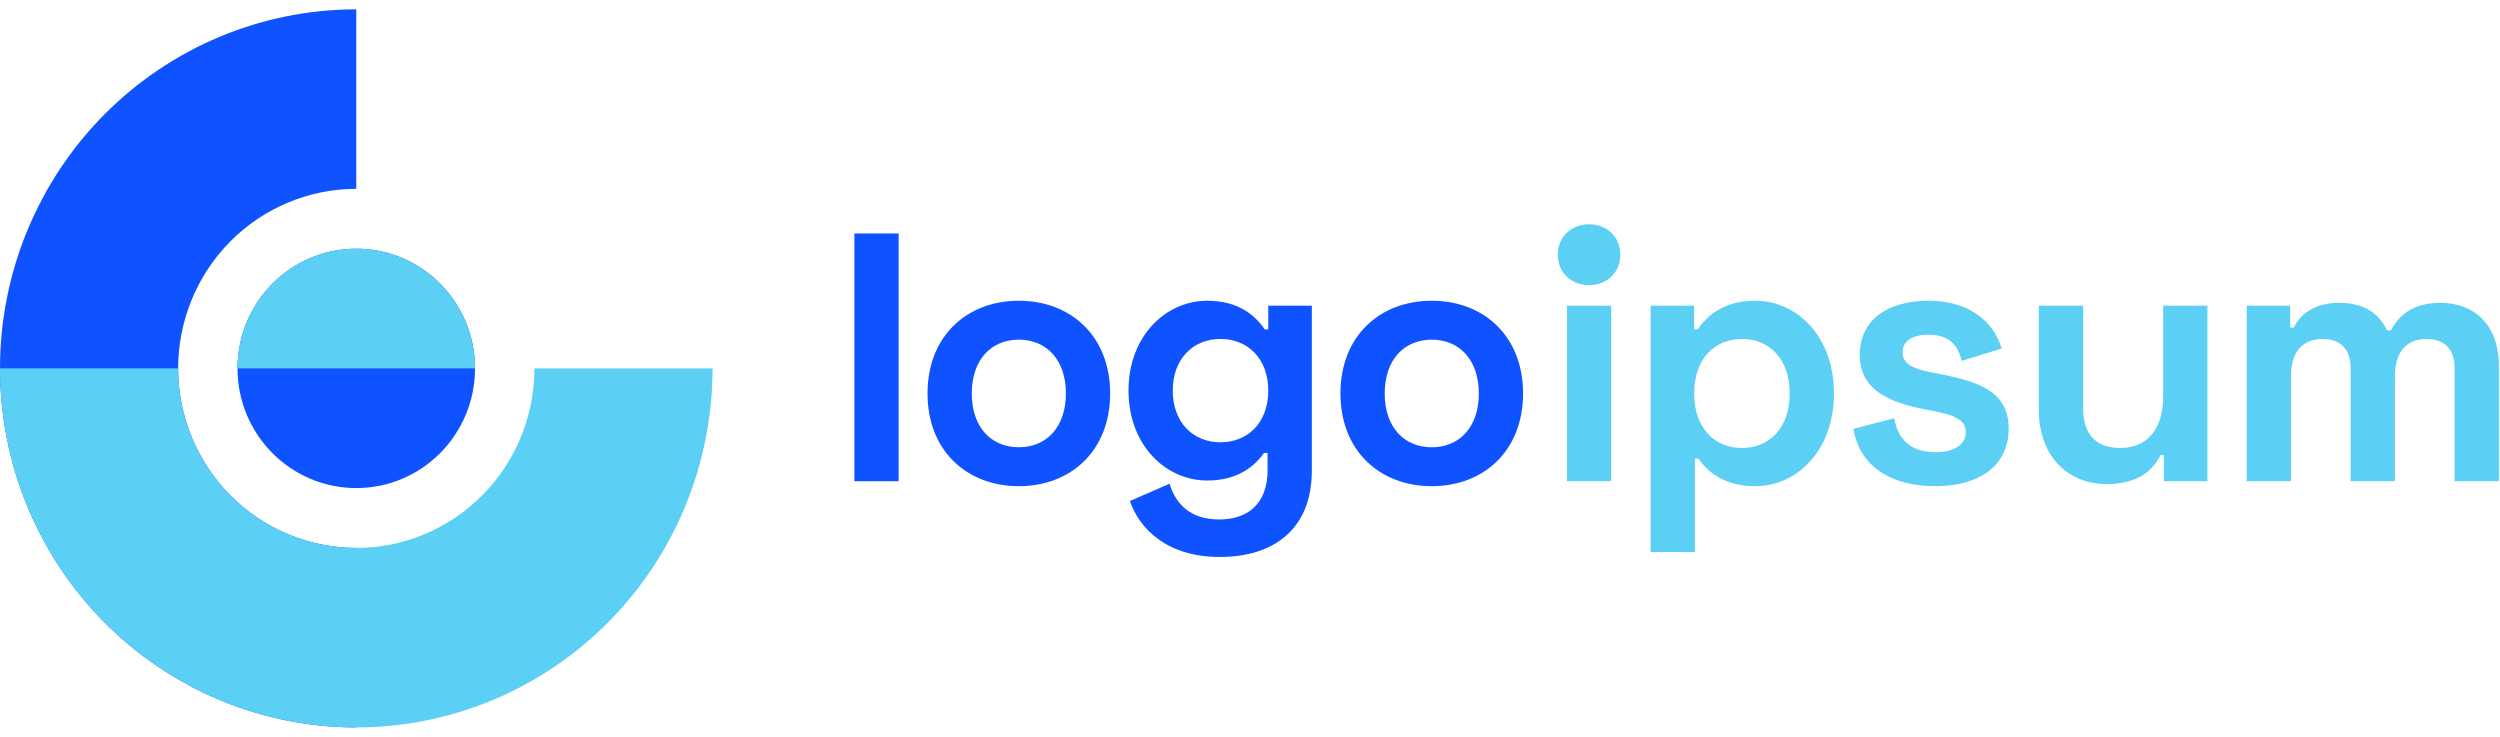 <svg width="207" height="61" viewBox="0 0 207 61" fill="none" xmlns="http://www.w3.org/2000/svg">
<path d="M29.5 0.773C25.626 0.773 21.79 1.542 18.211 3.036C14.632 4.53 11.38 6.72 8.64 9.48C5.901 12.241 3.728 15.518 2.246 19.125C0.763 22.732 0 26.598 0 30.502C0 34.406 0.763 38.272 2.246 41.879C3.728 45.486 5.901 48.763 8.64 51.524C11.38 54.284 14.632 56.474 18.211 57.968C21.79 59.462 25.626 60.231 29.5 60.231V45.367C27.563 45.367 25.645 44.982 23.855 44.235C22.066 43.488 20.44 42.393 19.07 41.013C17.701 39.633 16.614 37.994 15.873 36.19C15.132 34.387 14.75 32.454 14.75 30.502C14.75 28.55 15.132 26.617 15.873 24.814C16.614 23.01 17.701 21.371 19.07 19.991C20.44 18.611 22.066 17.516 23.855 16.769C25.645 16.022 27.563 15.637 29.5 15.637V0.773Z" fill="#0F52FF"/>
<path d="M29.5 40.412C34.931 40.412 39.333 35.975 39.333 30.502C39.333 25.029 34.931 20.592 29.5 20.592C24.069 20.592 19.667 25.029 19.667 30.502C19.667 35.975 24.069 40.412 29.5 40.412Z" fill="#0F52FF"/>
<path d="M0 30.502C0 34.406 0.763 38.272 2.246 41.879C3.728 45.486 5.901 48.763 8.64 51.524C11.38 54.284 14.632 56.474 18.211 57.968C21.79 59.462 25.626 60.231 29.5 60.231C33.374 60.231 37.21 59.462 40.789 57.968C44.368 56.474 47.62 54.284 50.36 51.524C53.099 48.763 55.272 45.486 56.755 41.879C58.237 38.272 59 34.406 59 30.502H44.25C44.25 32.454 43.868 34.387 43.127 36.19C42.386 37.994 41.3 39.633 39.93 41.013C38.56 42.393 36.934 43.488 35.145 44.235C33.355 44.982 31.437 45.367 29.5 45.367C27.563 45.367 25.645 44.982 23.855 44.235C22.066 43.488 20.44 42.393 19.07 41.013C17.701 39.633 16.614 37.994 15.873 36.19C15.132 34.387 14.75 32.454 14.75 30.502H0Z" fill="#5BD0F4"/>
<path d="M39.333 30.502C39.333 27.874 38.297 25.353 36.453 23.495C34.609 21.636 32.108 20.592 29.5 20.592C26.892 20.592 24.391 21.636 22.547 23.495C20.703 25.353 19.667 27.874 19.667 30.502H29.5H39.333Z" fill="#5BD0F4"/>
<path d="M74.407 19.332H70.743V39.845H74.407V19.332Z" fill="#0F52FF"/>
<path d="M76.799 32.578C76.799 37.326 80.056 40.256 84.36 40.256C88.663 40.256 91.92 37.326 91.92 32.578C91.92 27.831 88.663 24.901 84.36 24.901C80.056 24.901 76.799 27.831 76.799 32.578ZM80.463 32.578C80.463 29.765 82.091 28.124 84.36 28.124C86.628 28.124 88.256 29.765 88.256 32.578C88.256 35.392 86.628 37.033 84.36 37.033C82.091 37.033 80.463 35.392 80.463 32.578Z" fill="#0F52FF"/>
<path d="M105.013 25.311V27.274H104.722C103.85 26.014 102.454 24.901 99.953 24.901C96.522 24.901 93.44 27.831 93.44 32.344C93.44 36.857 96.522 39.787 99.953 39.787C102.454 39.787 103.85 38.644 104.664 37.502H104.955V38.908C104.955 41.721 103.326 43.011 100.942 43.011C98.558 43.011 97.336 41.721 96.842 40.051L93.556 41.487C94.312 43.685 96.522 46.117 101 46.117C105.595 46.117 108.619 43.685 108.619 38.996V25.311H105.013ZM101.058 36.622C98.79 36.622 97.104 34.981 97.104 32.344C97.104 29.707 98.79 28.066 101.058 28.066C103.326 28.066 105.013 29.707 105.013 32.344C105.013 34.981 103.326 36.622 101.058 36.622Z" fill="#0F52FF"/>
<path d="M110.989 32.578C110.989 37.326 114.246 40.256 118.55 40.256C122.853 40.256 126.11 37.326 126.11 32.578C126.11 27.831 122.853 24.901 118.55 24.901C114.246 24.901 110.989 27.831 110.989 32.578ZM114.653 32.578C114.653 29.765 116.282 28.124 118.55 28.124C120.818 28.124 122.446 29.765 122.446 32.578C122.446 35.392 120.818 37.033 118.55 37.033C116.282 37.033 114.653 35.392 114.653 32.578Z" fill="#0F52FF"/>
<path d="M128.986 21.09C128.986 22.585 130.12 23.611 131.575 23.611C133.028 23.611 134.163 22.585 134.163 21.09C134.163 19.596 133.028 18.57 131.575 18.57C130.12 18.57 128.986 19.596 128.986 21.09ZM133.406 25.31H129.743V39.845H133.406V25.31Z" fill="#5BD0F4"/>
<path d="M136.671 45.707H140.336V37.97H140.626C141.44 39.143 142.836 40.256 145.337 40.256C148.768 40.256 151.851 37.326 151.851 32.578C151.851 27.831 148.768 24.901 145.337 24.901C142.836 24.901 141.44 26.014 140.568 27.274H140.277V25.311H136.671V45.707ZM144.231 37.091C141.964 37.091 140.277 35.45 140.277 32.578C140.277 29.707 141.964 28.066 144.231 28.066C146.5 28.066 148.186 29.707 148.186 32.578C148.186 35.45 146.5 37.091 144.231 37.091Z" fill="#5BD0F4"/>
<path d="M153.989 29.384C153.989 32.256 156.372 33.311 159.396 33.897L160.153 34.044C161.955 34.395 162.769 34.835 162.769 35.773C162.769 36.71 161.955 37.443 160.27 37.443C158.582 37.443 157.217 36.74 156.837 34.63L153.464 35.509C153.96 38.556 156.489 40.256 160.27 40.256C163.933 40.256 166.318 38.527 166.318 35.48C166.318 32.432 163.875 31.611 160.619 30.967L159.862 30.82C158.35 30.527 157.535 30.117 157.535 29.15C157.535 28.271 158.292 27.714 159.688 27.714C161.084 27.714 162.072 28.3 162.421 29.882L165.736 28.857C165.038 26.512 162.916 24.901 159.688 24.901C156.256 24.901 153.989 26.512 153.989 29.384Z" fill="#5BD0F4"/>
<path d="M182.775 39.845V25.31H179.112V32.812C179.112 35.508 177.804 37.091 175.564 37.091C173.586 37.091 172.482 36.007 172.482 33.809V25.31H168.817V33.984C168.817 37.589 171.058 40.08 174.431 40.08C177.076 40.08 178.298 38.908 178.879 37.677H179.169V39.845H182.775Z" fill="#5BD0F4"/>
<path d="M186.025 25.311V39.846H189.69V31.171C189.69 29.179 190.621 28.065 192.306 28.065C193.761 28.065 194.633 28.886 194.633 30.468V39.846H198.297V31.171C198.297 29.179 199.228 28.065 200.914 28.065C202.368 28.065 203.24 28.886 203.24 30.468V39.846H206.905V30.292C206.905 26.776 204.752 25.076 202.077 25.076C199.722 25.076 198.646 26.131 197.948 27.362H197.657C196.988 25.985 195.796 25.076 193.702 25.076C191.608 25.076 190.474 26.014 189.923 27.127H189.631V25.311H186.025Z" fill="#5BD0F4"/>
</svg>
